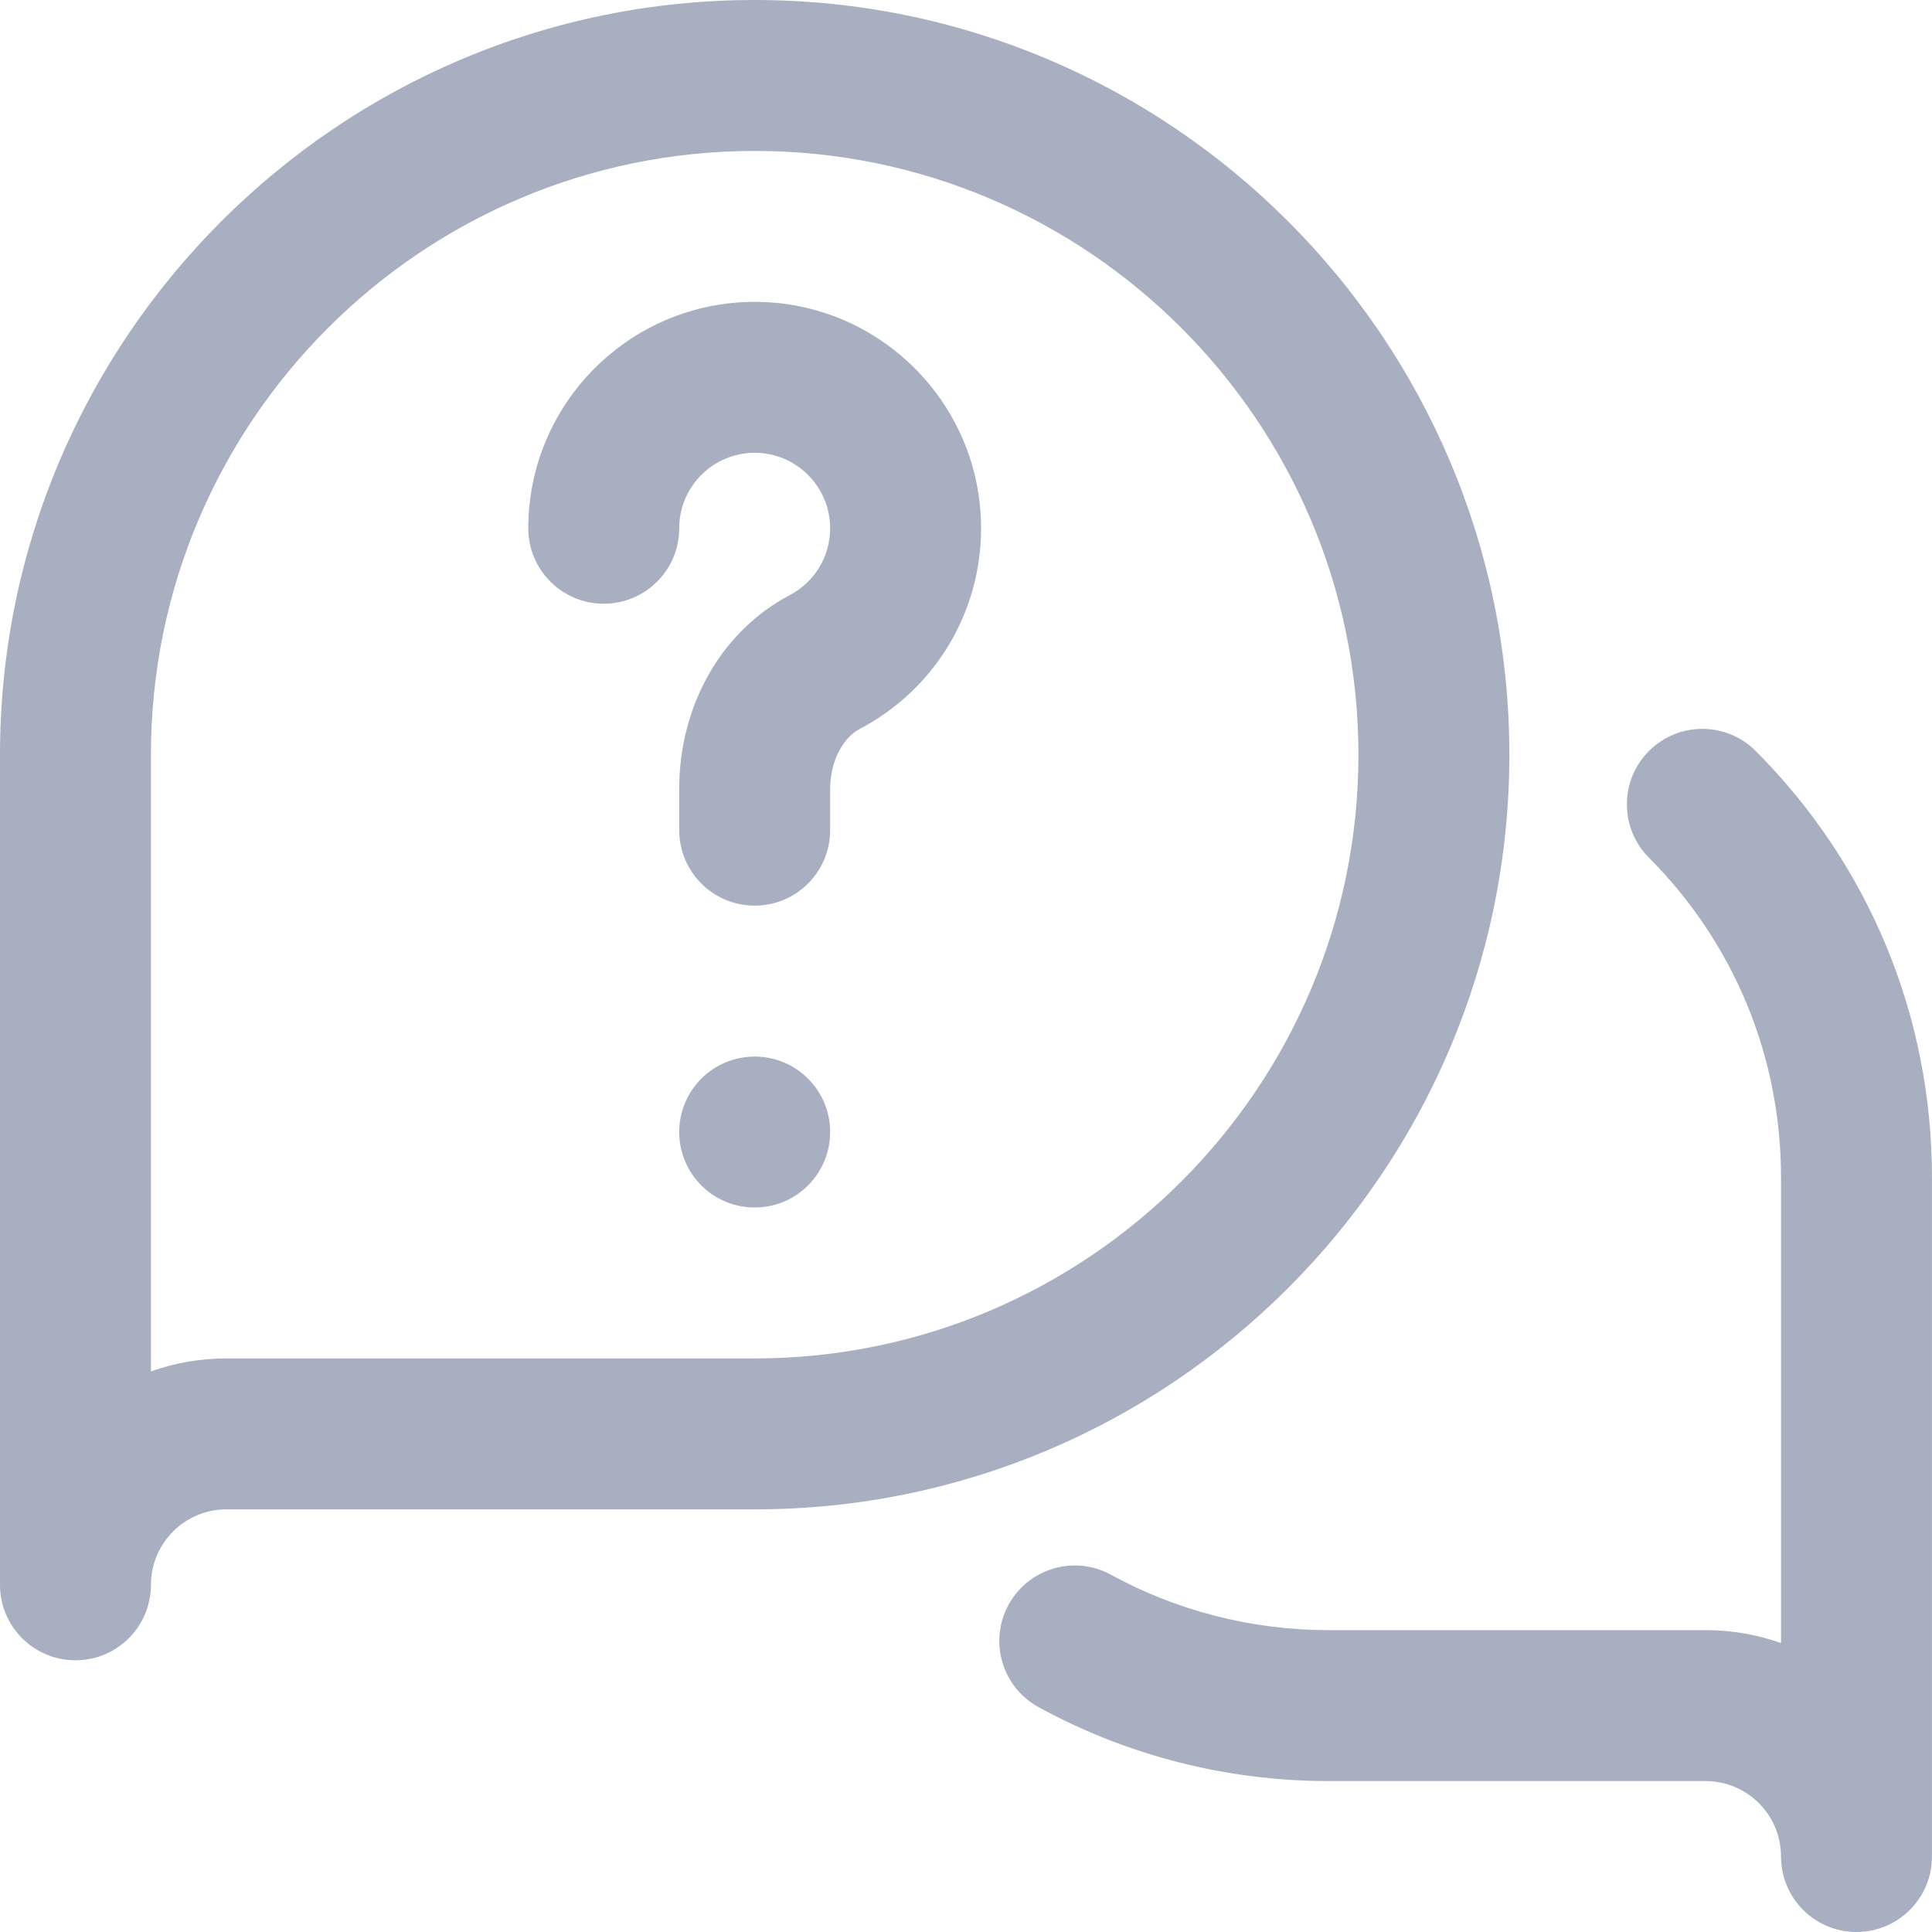 <svg width="41" height="41" viewBox="0 0 41 41" fill="none" xmlns="http://www.w3.org/2000/svg">
<path d="M12.812 12.812C13.697 12.812 14.414 12.095 14.414 11.211C14.414 10.328 15.133 9.609 16.016 9.609C16.899 9.609 17.617 10.328 17.617 11.211C17.617 11.808 17.288 12.352 16.759 12.63C15.313 13.391 14.414 14.967 14.414 16.743V17.617C14.414 18.502 15.131 19.219 16.016 19.219C16.9 19.219 17.617 18.502 17.617 17.617V16.743C17.617 16.178 17.872 15.664 18.251 15.465C19.836 14.631 20.82 13.001 20.82 11.211C20.82 8.562 18.665 6.406 16.016 6.406C13.366 6.406 11.211 8.562 11.211 11.211C11.211 12.095 11.928 12.812 12.812 12.812Z" fill="#A7AFC0"/>
<path d="M16.016 25.625C16.9 25.625 17.617 24.908 17.617 24.023C17.617 23.139 16.9 22.422 16.016 22.422C15.131 22.422 14.414 23.139 14.414 24.023C14.414 24.908 15.131 25.625 16.016 25.625Z" fill="#A7AFC0"/>
<path d="M34.996 15.935C34.369 16.56 34.368 17.574 34.992 18.2C36.8 20.014 37.796 22.423 37.796 24.984V34.868C37.295 34.691 36.756 34.594 36.195 34.594H28.187C26.575 34.594 24.982 34.188 23.578 33.419C22.803 32.994 21.829 33.279 21.404 34.054C20.979 34.83 21.264 35.803 22.04 36.228C23.913 37.255 26.039 37.797 28.187 37.797H36.195C37.078 37.797 37.796 38.515 37.796 39.398C37.796 40.283 38.513 41 39.398 41C40.282 41 40.999 40.283 40.999 39.398V24.984C40.999 21.57 39.672 18.357 37.261 15.939C36.636 15.312 35.622 15.311 34.996 15.935Z" fill="#A7AFC0"/>
<path d="M1.602 35.234C2.486 35.234 3.203 34.517 3.203 33.633C3.203 32.75 3.922 32.031 4.805 32.031H16.016C24.847 32.031 32.031 24.847 32.031 16.016C32.031 7.185 24.847 0 16.016 0C7.185 0 0 7.185 0 16.016V33.633C0 34.517 0.717 35.234 1.602 35.234ZM3.203 16.016C3.203 8.951 8.951 3.203 16.016 3.203C23.081 3.203 28.828 8.951 28.828 16.016C28.828 23.08 23.081 28.828 16.016 28.828H4.805C4.243 28.828 3.704 28.925 3.203 29.103V16.016Z" fill="#A7AFC0"/>
</svg>
